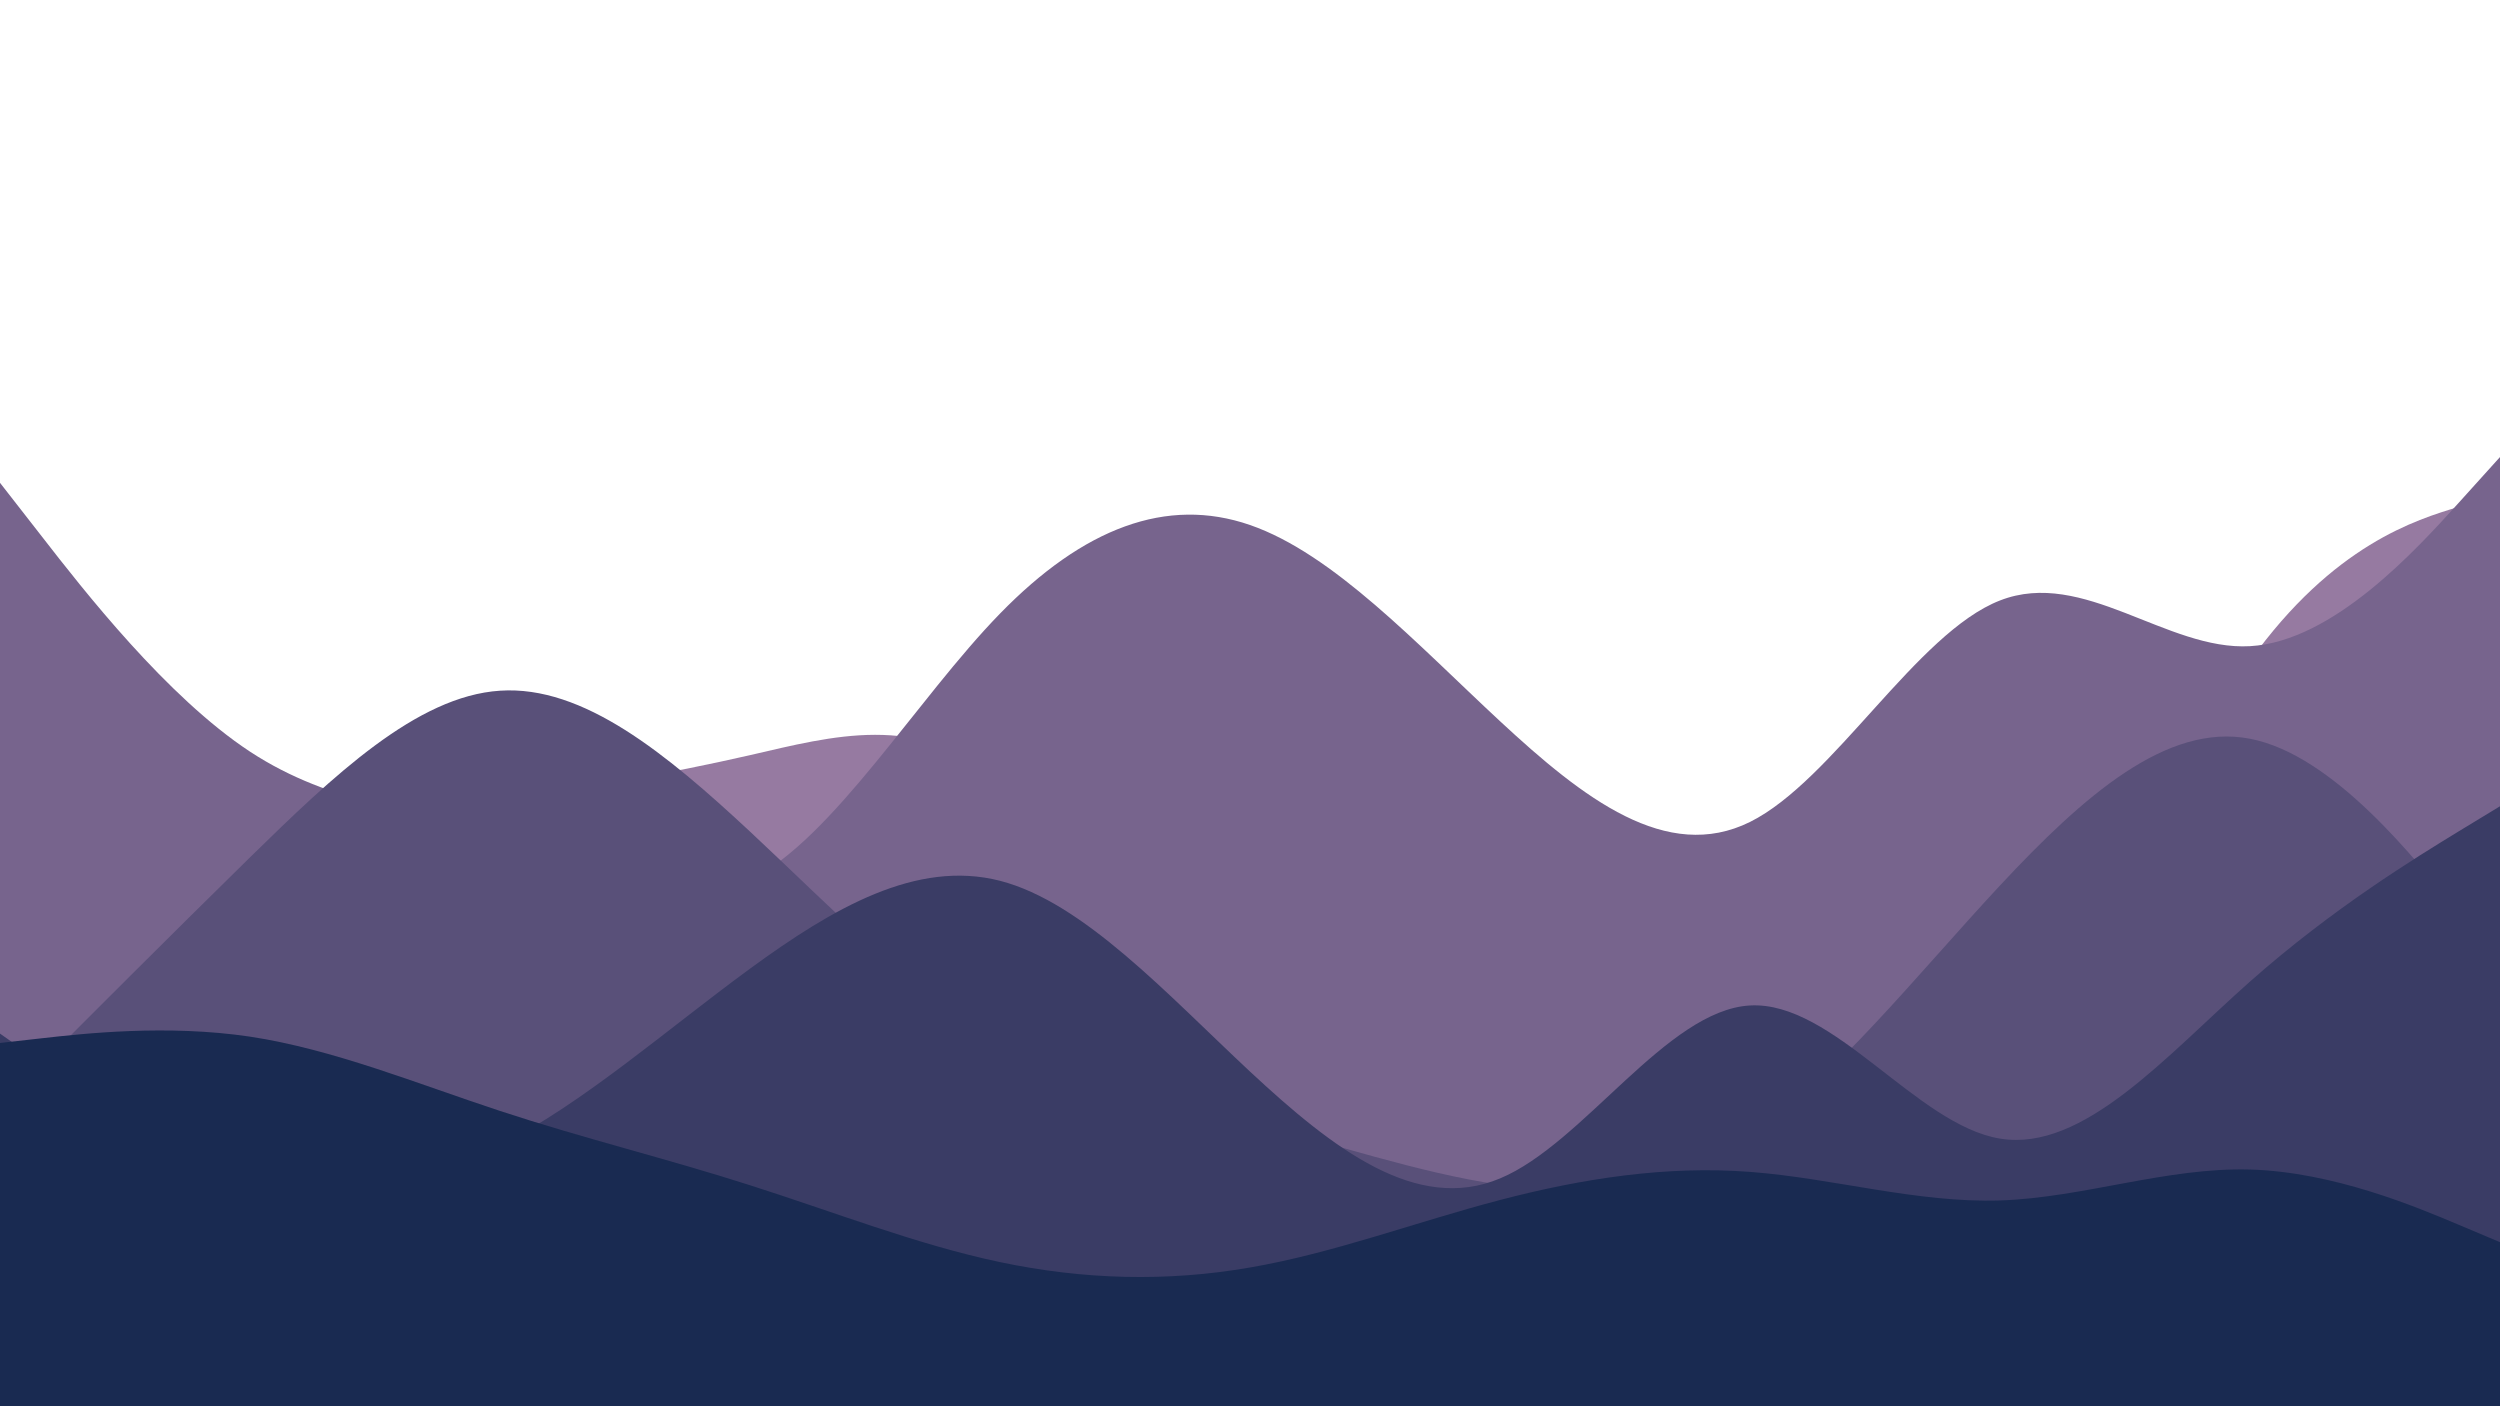 <svg width="1920" height="1080" viewBox="0 0 1920 1080" fill="none" xmlns="http://www.w3.org/2000/svg">
<g clip-path="url(#clip0_15_833)">
<path d="M0 779.4L32 750.96C64 722.34 128 665.46 192 638.46C256 611.46 320 614.34 384 610.2C448 606.06 512 594.54 576 579.96C640 565.2 704 547.2 768 597.6C832 648 896 766.8 960 810.54C1024 854.46 1088 823.14 1152 797.4C1216 771.66 1280 751.14 1344 771.84C1408 792.54 1472 854.46 1536 805.5C1600 756.54 1664 597.06 1728 507.6C1792 418.14 1856 399.06 1888 389.34L1920 379.8V1081.8H1888C1856 1081.8 1792 1081.8 1728 1081.8C1664 1081.8 1600 1081.8 1536 1081.8C1472 1081.8 1408 1081.8 1344 1081.8C1280 1081.8 1216 1081.8 1152 1081.8C1088 1081.8 1024 1081.8 960 1081.8C896 1081.8 832 1081.8 768 1081.8C704 1081.8 640 1081.8 576 1081.8C512 1081.8 448 1081.8 384 1081.8C320 1081.8 256 1081.8 192 1081.8C128 1081.8 64 1081.8 32 1081.8H0V779.4Z" fill="#967AA1"/>
<path d="M0 370.8L32 411.84C64 453.06 128 535.14 192 577.26C256 619.2 320 621 384 643.14C448 665.46 512 707.94 576 675.9C640 643.86 704 536.94 768 471.24C832 405.54 896 381.06 960 403.2C1024 425.34 1088 494.46 1152 553.86C1216 613.26 1280 662.94 1344 631.26C1408 599.4 1472 486 1536 461.16C1600 436.14 1664 499.86 1728 496.26C1792 492.66 1856 421.74 1888 386.46L1920 351V1081.8H1888C1856 1081.8 1792 1081.8 1728 1081.8C1664 1081.8 1600 1081.8 1536 1081.8C1472 1081.8 1408 1081.8 1344 1081.8C1280 1081.8 1216 1081.8 1152 1081.8C1088 1081.8 1024 1081.8 960 1081.8C896 1081.8 832 1081.8 768 1081.8C704 1081.8 640 1081.8 576 1081.8C512 1081.8 448 1081.8 384 1081.8C320 1081.8 256 1081.8 192 1081.8C128 1081.8 64 1081.8 32 1081.8H0V370.8Z" fill="#77648D"/>
<path d="M0 849.6L32 817.56C64 785.34 128 721.26 192 658.44C256 595.8 320 534.6 384 530.46C448 526.14 512 579.06 576 638.64C640 698.4 704 765 768 802.26C832 839.34 896 847.26 960 862.56C1024 877.86 1088 900.54 1152 909.9C1216 919.26 1280 914.94 1344 872.46C1408 829.8 1472 748.8 1536 680.04C1600 611.46 1664 554.94 1728 567.36C1792 579.6 1856 660.6 1888 701.1L1920 741.6V1081.8H1888C1856 1081.8 1792 1081.8 1728 1081.8C1664 1081.8 1600 1081.8 1536 1081.8C1472 1081.8 1408 1081.8 1344 1081.8C1280 1081.8 1216 1081.8 1152 1081.8C1088 1081.8 1024 1081.8 960 1081.8C896 1081.8 832 1081.8 768 1081.8C704 1081.8 640 1081.8 576 1081.8C512 1081.8 448 1081.8 384 1081.8C320 1081.8 256 1081.8 192 1081.8C128 1081.8 64 1081.8 32 1081.8H0V849.6Z" fill="#595079"/>
<path d="M0 793.8L32 816.3C64 838.8 128 883.8 192 902.16C256 920.34 320 912.06 384 879.66C448 847.26 512 790.74 576 743.94C640 697.14 704 660.06 768 676.44C832 693 896 763.2 960 822.96C1024 882.54 1088 931.86 1152 905.04C1216 878.4 1280 775.8 1344 772.2C1408 768.6 1472 864 1536 874.44C1600 885.06 1664 810.54 1728 753.84C1792 697.14 1856 658.26 1888 638.64L1920 619.2V1081.8H1888C1856 1081.8 1792 1081.8 1728 1081.8C1664 1081.8 1600 1081.8 1536 1081.8C1472 1081.8 1408 1081.8 1344 1081.8C1280 1081.8 1216 1081.8 1152 1081.8C1088 1081.8 1024 1081.8 960 1081.8C896 1081.8 832 1081.8 768 1081.8C704 1081.8 640 1081.8 576 1081.8C512 1081.8 448 1081.8 384 1081.8C320 1081.8 256 1081.8 192 1081.8C128 1081.8 64 1081.8 32 1081.8H0V793.8Z" fill="#3A3C65"/>
<path d="M0 801L32 797.4C64 793.8 128 786.6 192 796.14C256 805.86 320 832.14 384 853.2C448 874.26 512 889.74 576 910.26C640 930.6 704 955.8 768 969.3C832 982.8 896 984.6 960 973.44C1024 962.46 1088 938.34 1152 921.6C1216 904.86 1280 895.14 1344 900C1408 904.86 1472 923.94 1536 921.96C1600 919.8 1664 896.4 1728 898.2C1792 900 1856 927 1888 940.5L1920 954V1081.8H1888C1856 1081.8 1792 1081.8 1728 1081.8C1664 1081.8 1600 1081.8 1536 1081.8C1472 1081.8 1408 1081.8 1344 1081.8C1280 1081.8 1216 1081.8 1152 1081.8C1088 1081.8 1024 1081.8 960 1081.8C896 1081.8 832 1081.8 768 1081.8C704 1081.8 640 1081.8 576 1081.8C512 1081.8 448 1081.8 384 1081.8C320 1081.8 256 1081.8 192 1081.8C128 1081.8 64 1081.8 32 1081.8H0V801Z" fill="#192A51"/>
</g>
<defs>
<clipPath id="clip0_15_833">
<rect width="1920" height="1080" fill="white"/>
</clipPath>
</defs>
</svg>
